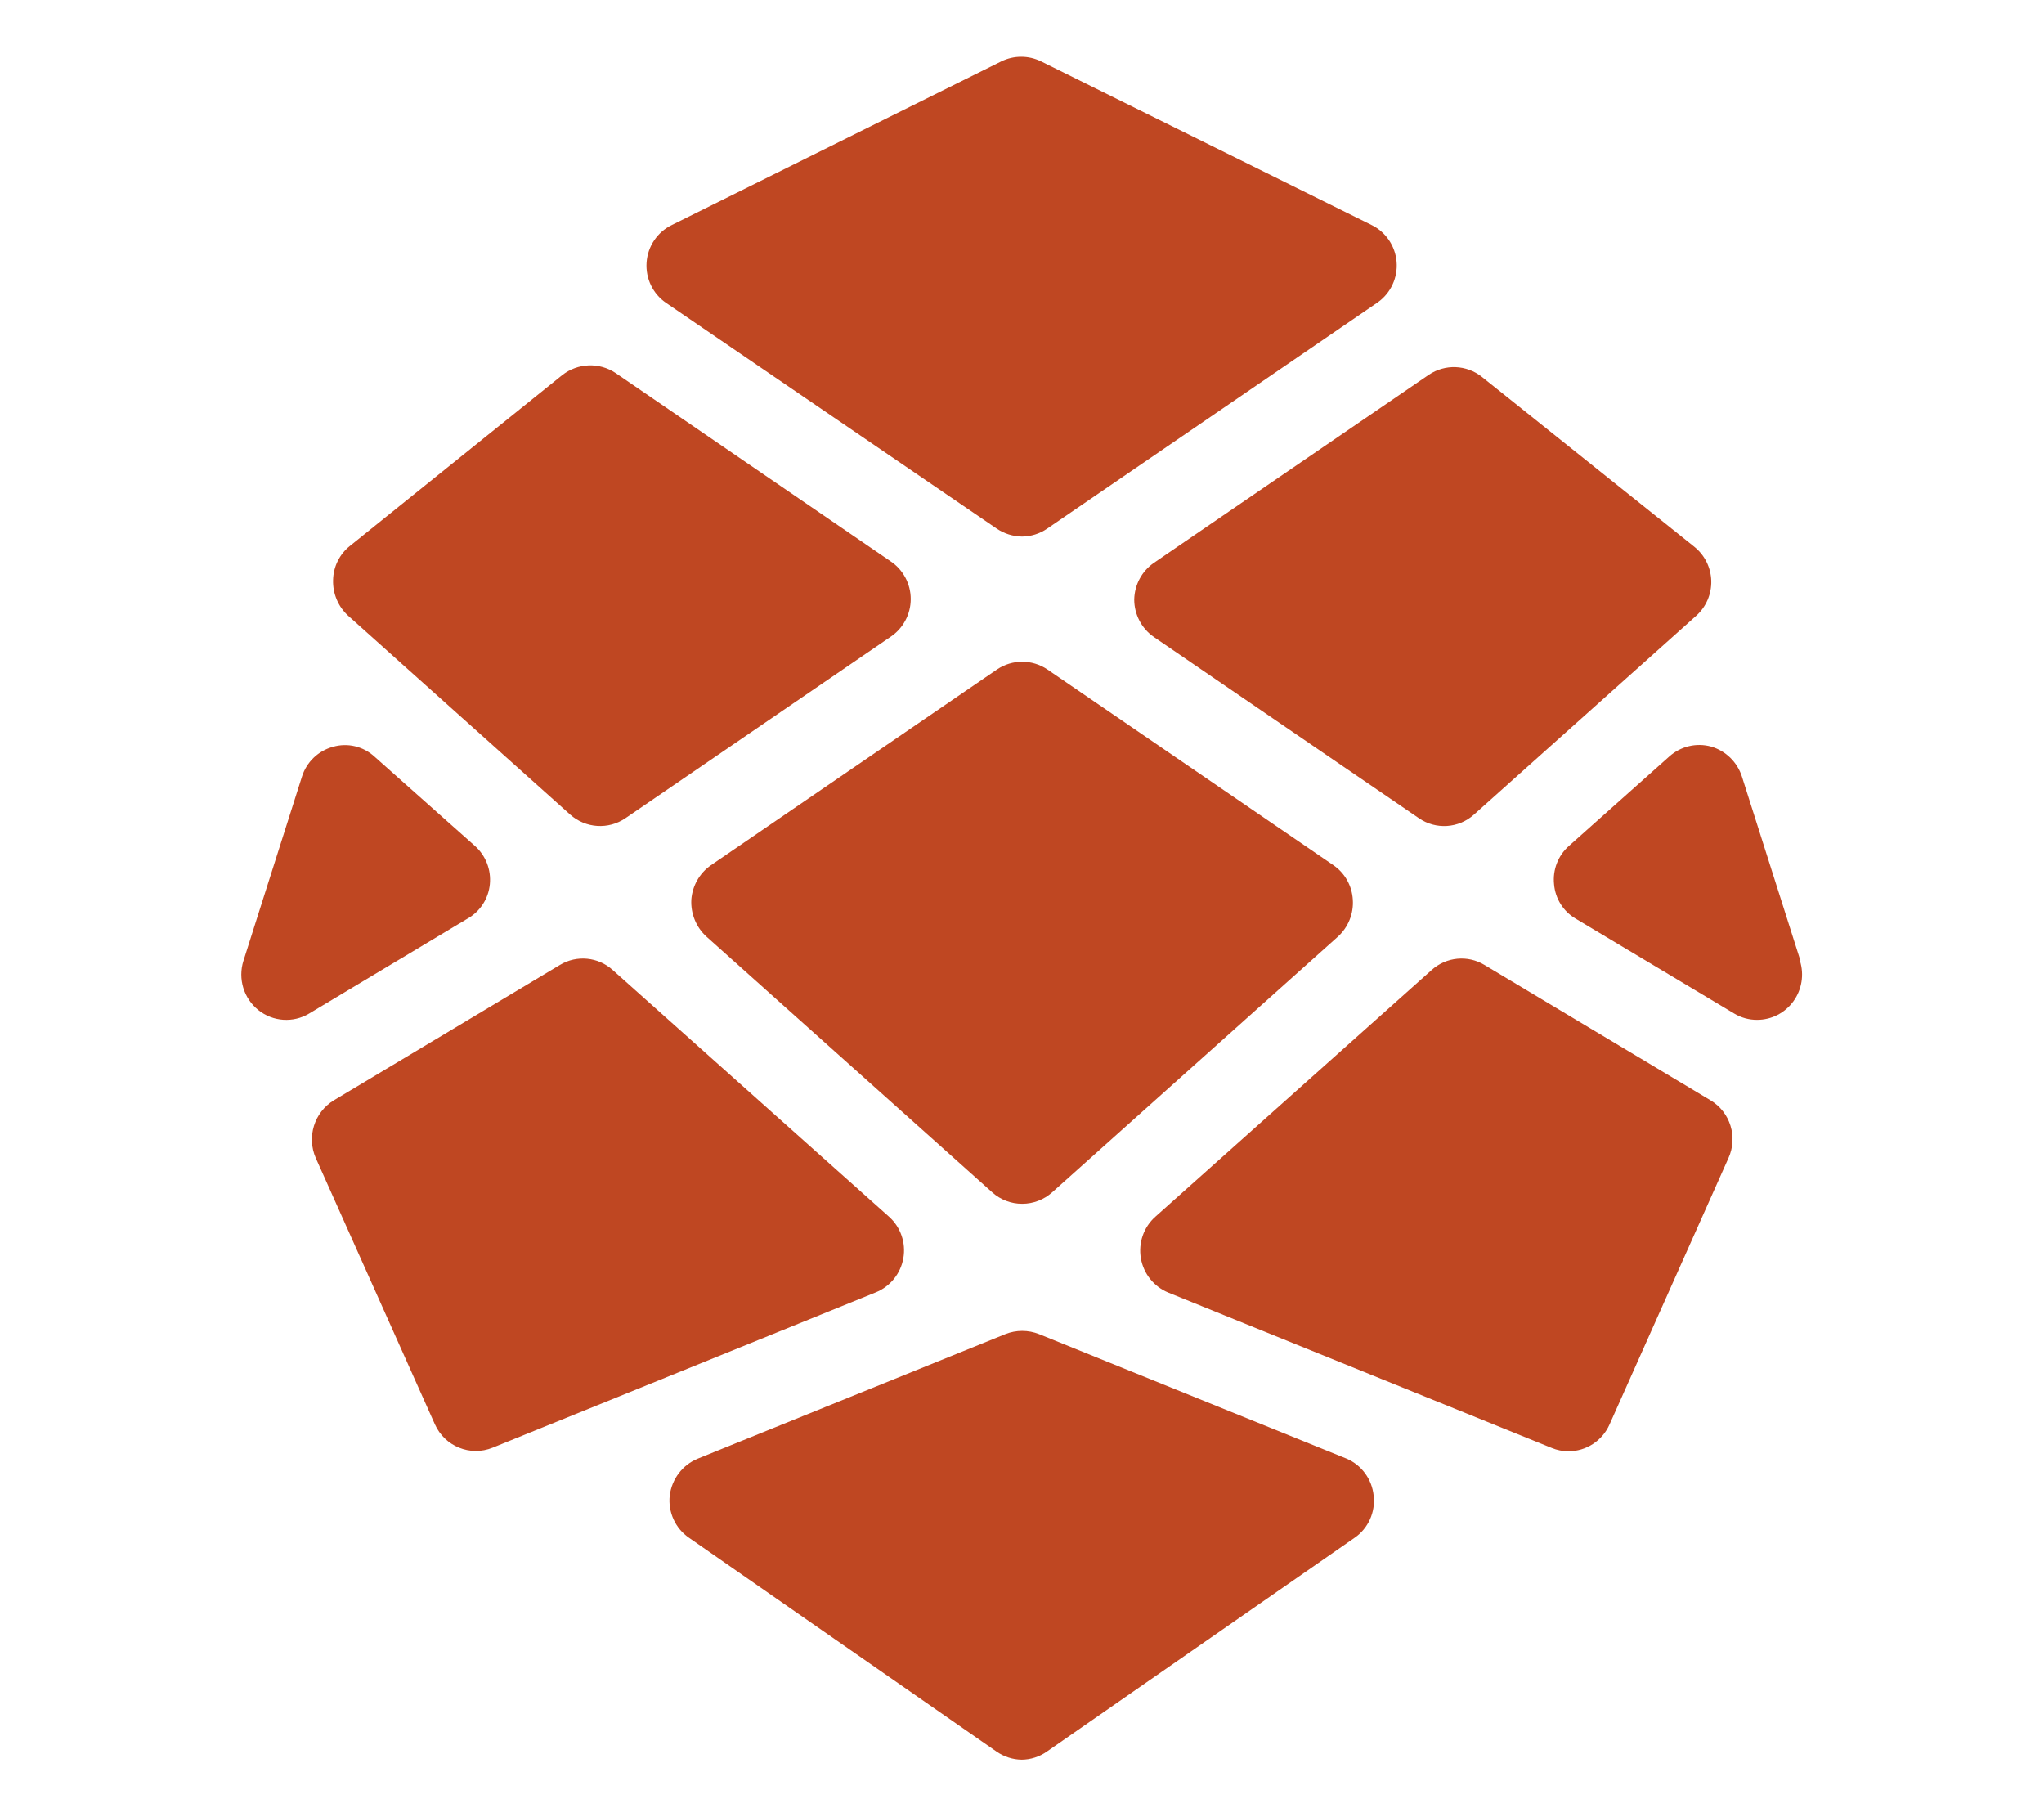 <svg width="100%" height="100%" viewBox="0 0 18 16" version="1.1" xmlns="http://www.w3.org/2000/svg" xmlns:xlink="http://www.w3.org/1999/xlink" xml:space="preserve" style="fill-rule:evenodd;clip-rule:evenodd;stroke-linejoin:round;stroke-miterlimit:2;"><g id="redwoodjs" transform="matrix(0.357,0,0,0.357,2.125,0.5)"><path d="M10.481,6.072L18.637,11.639C18.821,11.762 19.036,11.829 19.256,11.833C19.477,11.831 19.693,11.764 19.876,11.639L28.037,6.054C28.355,5.827 28.529,5.448 28.498,5.058C28.466,4.667 28.232,4.322 27.883,4.15L19.727,0.113C19.418,-0.038 19.058,-0.038 18.748,0.113L10.618,4.15C10.262,4.323 10.025,4.675 9.997,5.072C9.969,5.469 10.154,5.85 10.481,6.072ZM22.026,13.387C22.027,13.756 22.208,14.101 22.51,14.31L29.048,18.779C29.466,19.067 30.026,19.031 30.405,18.691L35.889,13.786C36.133,13.568 36.269,13.251 36.26,12.922C36.25,12.594 36.096,12.286 35.839,12.082L30.603,7.895C30.222,7.592 29.691,7.572 29.289,7.845L22.51,12.482C22.213,12.687 22.033,13.024 22.026,13.387ZM5.765,19.465C6.03,19.702 6.166,20.052 6.131,20.407C6.097,20.764 5.891,21.081 5.58,21.256L1.675,23.596C1.28,23.833 0.78,23.799 0.42,23.511C0.059,23.222 -0.087,22.74 0.052,22.298L1.496,17.755C1.609,17.395 1.896,17.118 2.258,17.019C2.62,16.913 3.009,17.006 3.287,17.262L5.765,19.465ZM26.941,19.939L19.882,15.109C19.507,14.857 19.018,14.857 18.643,15.109L11.584,19.939C11.304,20.134 11.126,20.446 11.101,20.788C11.083,21.133 11.219,21.467 11.473,21.699L18.525,28.008C18.728,28.19 18.991,28.29 19.263,28.289C19.534,28.289 19.796,28.189 20,28.008L27.052,21.699C27.306,21.468 27.441,21.132 27.418,20.788C27.398,20.446 27.222,20.132 26.941,19.939ZM8.114,18.691L2.636,13.786C2.39,13.562 2.254,13.24 2.264,12.906C2.27,12.577 2.423,12.267 2.679,12.064L7.916,7.851C8.299,7.55 8.831,7.529 9.236,7.801L16.009,12.438C16.323,12.644 16.513,12.996 16.513,13.374C16.513,13.752 16.323,14.104 16.009,14.31L9.477,18.778C9.056,19.066 8.496,19.03 8.114,18.691ZM36.242,25.737L30.665,22.398C30.251,22.148 29.724,22.199 29.363,22.523L22.547,28.608C22.259,28.864 22.124,29.253 22.19,29.634C22.256,30.015 22.513,30.335 22.869,30.48L32.326,34.312C32.455,34.365 32.594,34.393 32.735,34.393C33.174,34.394 33.572,34.135 33.751,33.731L36.682,27.166C36.921,26.646 36.731,26.029 36.242,25.737ZM37.017,17.755L38.461,22.298L38.448,22.298C38.555,22.638 38.494,23.009 38.285,23.296C38.076,23.584 37.743,23.753 37.389,23.752C37.19,23.753 36.995,23.699 36.825,23.596L32.914,21.256C32.61,21.078 32.411,20.761 32.382,20.407C32.345,20.052 32.481,19.701 32.747,19.465L35.226,17.256C35.506,17.005 35.893,16.913 36.255,17.012C36.616,17.116 36.902,17.395 37.017,17.755ZM16.331,29.631C16.398,29.251 16.264,28.864 15.978,28.608L9.161,22.523C8.801,22.199 8.274,22.148 7.86,22.398L2.283,25.737C1.8,26.031 1.609,26.64 1.837,27.16L4.774,33.725C5.017,34.272 5.646,34.529 6.199,34.305L15.65,30.474C16.006,30.33 16.264,30.012 16.331,29.631ZM19.678,31.503L27.263,34.574C27.634,34.732 27.89,35.081 27.932,35.485C27.98,35.893 27.799,36.295 27.461,36.527L19.87,41.8C19.688,41.928 19.472,41.998 19.25,42C19.029,41.997 18.813,41.927 18.63,41.8L11.045,36.527C10.707,36.296 10.523,35.894 10.568,35.485C10.619,35.077 10.884,34.728 11.262,34.574L18.847,31.503C19.114,31.397 19.411,31.397 19.678,31.503Z" style="fill:rgb(191,71,34);"/></g></svg>